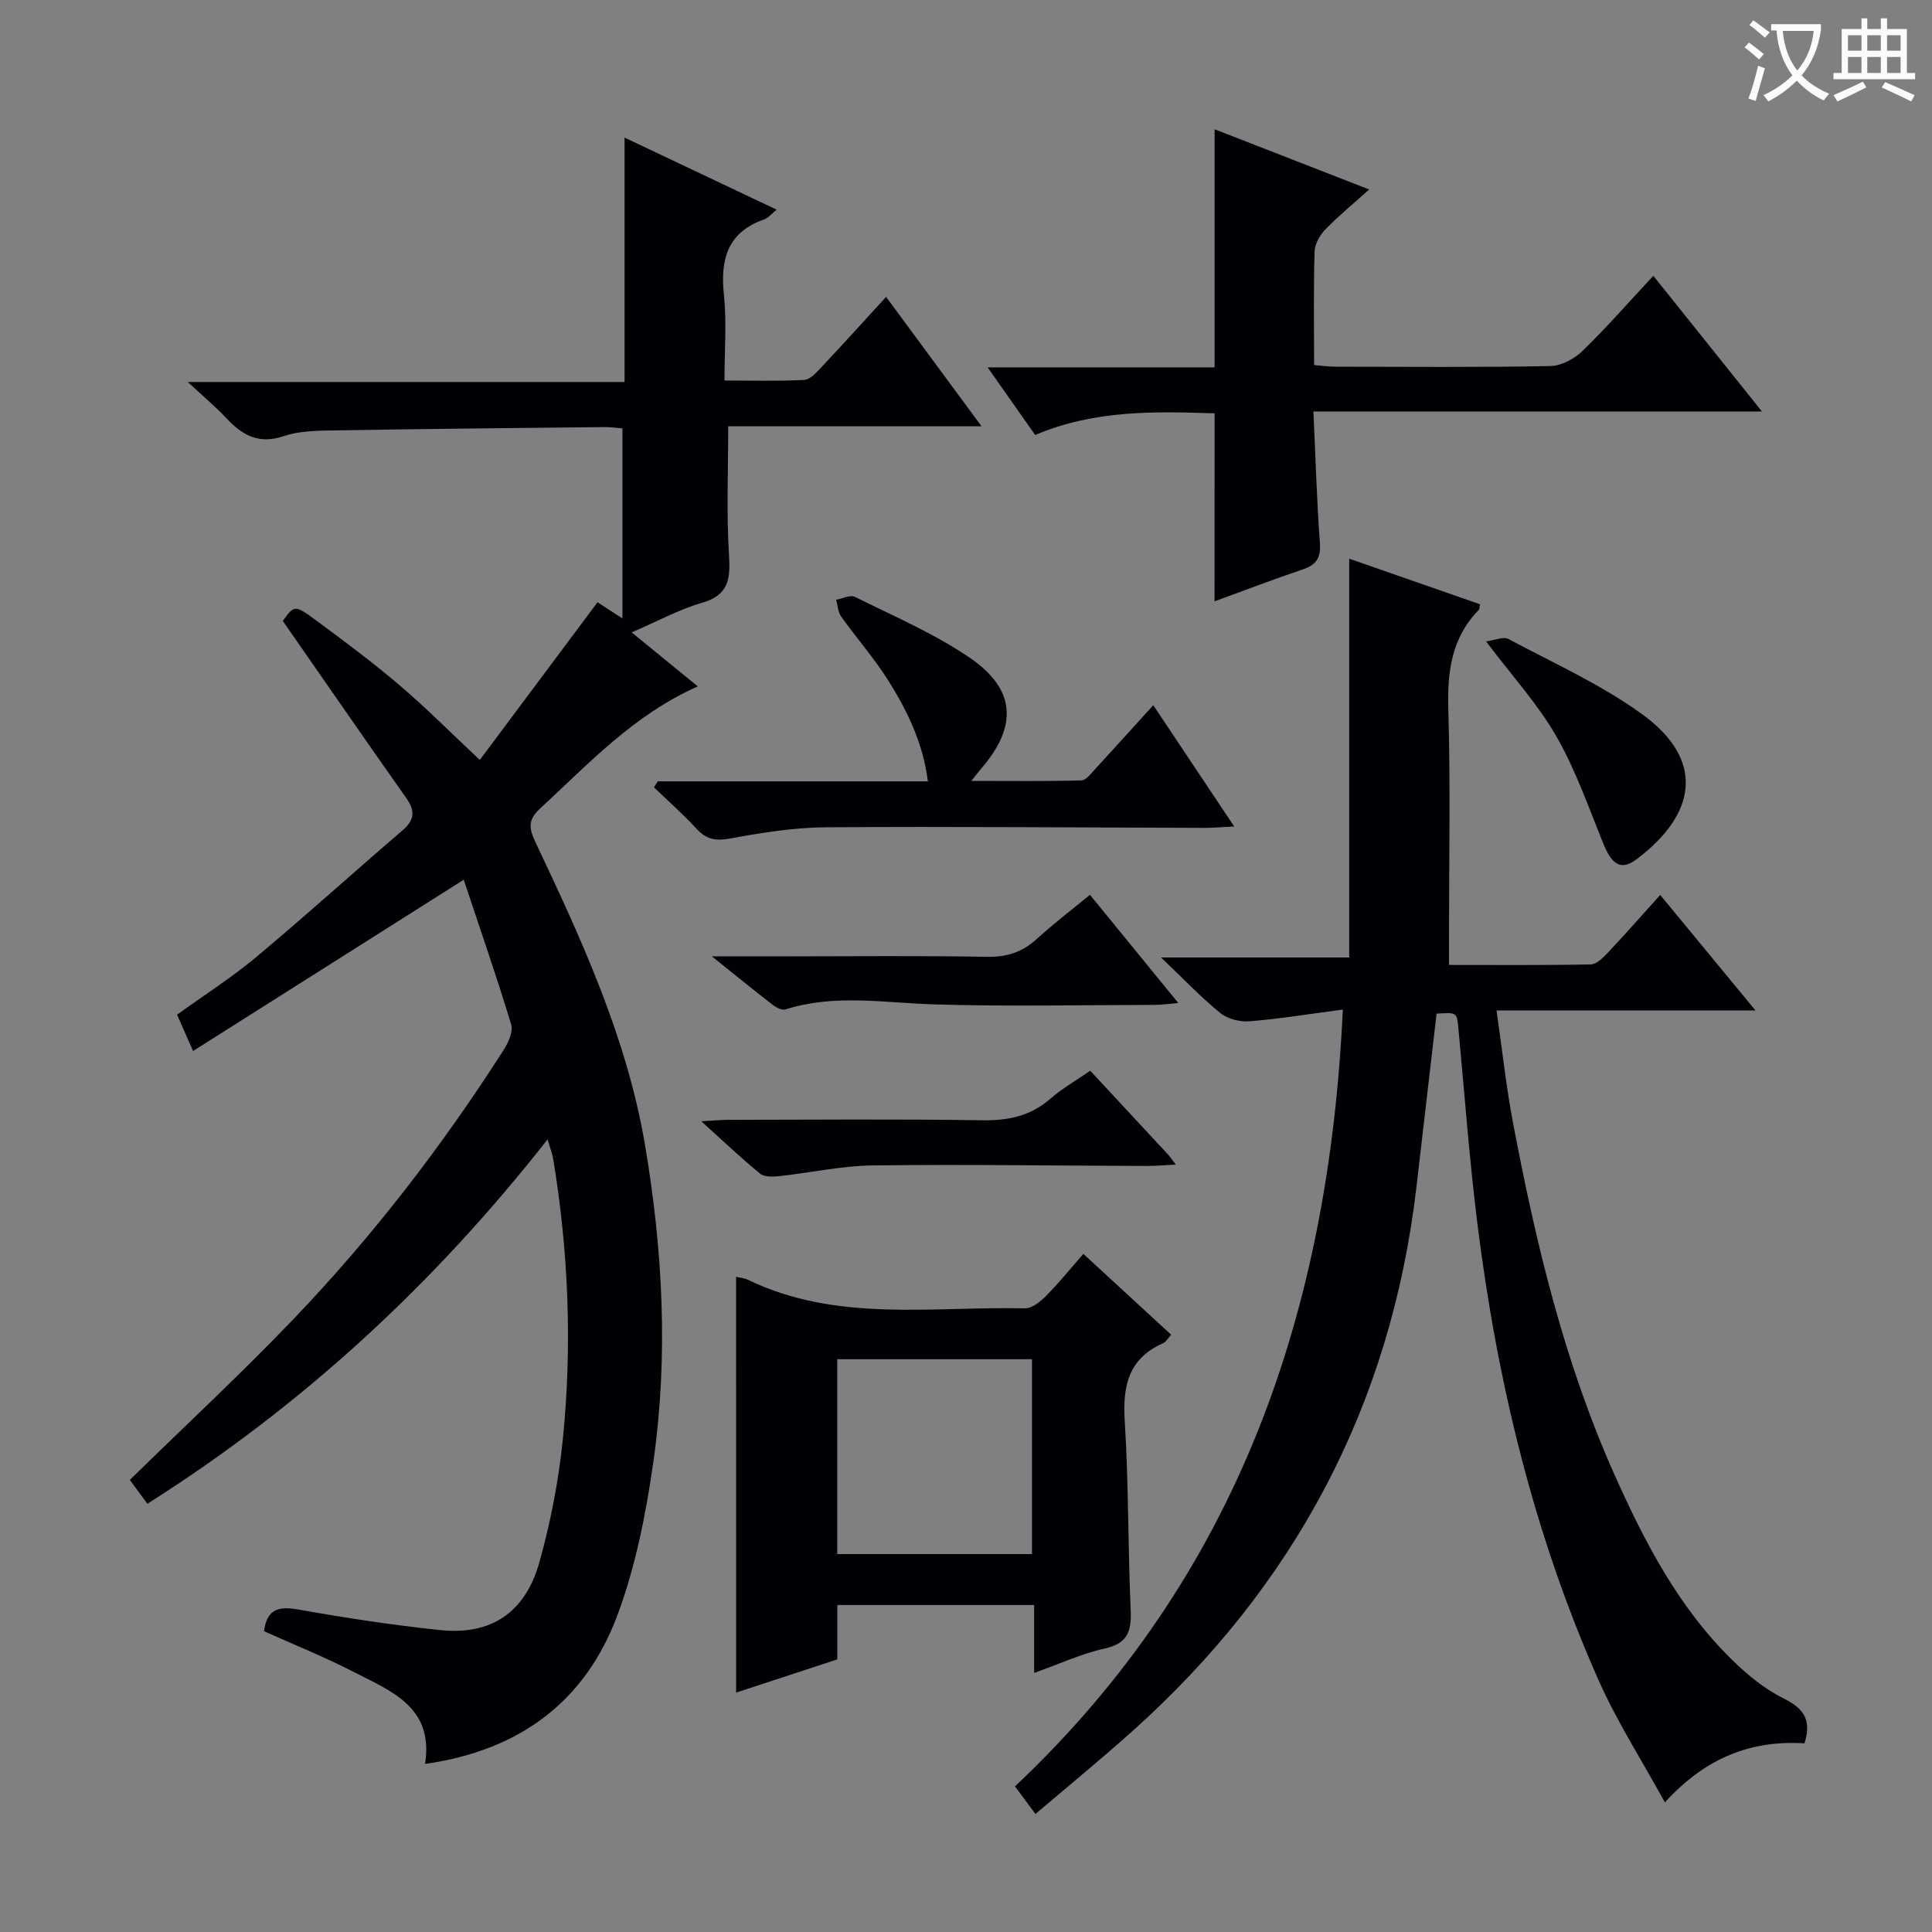 <svg enable-background="new 0 0 400 400" viewBox="0 0 400 400" xmlns="http://www.w3.org/2000/svg"><rect x="0" y="0" width="400" height="400" fill="#808080" stroke="none"/><g fill="#010105"><path d="m39.97 217.6c-1.42-3.21-2.27-5.14-3.31-7.52 5.53-3.99 11.27-7.65 16.44-11.97 10.21-8.53 20.07-17.48 30.17-26.13 2.5-2.14 2.79-3.99.88-6.7-8.51-12.05-16.88-24.2-25.6-36.72 2.35-3.26 2.45-3.4 6.89-.12 5.89 4.35 11.77 8.73 17.33 13.47 5.55 4.73 10.7 9.93 16.57 15.43 8.09-10.84 16.11-21.59 24.37-32.65 1.29.84 2.7 1.75 5.16 3.35 0-13.53 0-26.23 0-39.35-.94-.07-2.4-.29-3.85-.27-18.81.2-37.62.38-56.43.7-3.31.06-6.79.13-9.86 1.18-5.12 1.74-8.55-.17-11.85-3.7-2.24-2.4-4.78-4.51-8-7.51h90.43c0-16.92 0-33.28 0-50.6 10.49 4.97 20.84 9.87 31.49 14.92-1.04.83-1.71 1.7-2.58 2.01-7.64 2.68-9.12 8.3-8.34 15.66.59 5.6.12 11.3.12 17.7 5.64 0 11.08.16 16.49-.12 1.21-.06 2.5-1.49 3.49-2.54 4.43-4.71 8.77-9.52 13.48-14.65 6.54 8.86 12.8 17.35 19.76 26.79-18.27 0-35.46 0-52.45 0 0 9.25-.38 17.86.15 26.42.31 4.99.12 8.49-5.59 10.13-4.73 1.36-9.15 3.8-14.55 6.12 4.74 3.87 9.01 7.35 13.69 11.18-13.24 5.87-22.58 15.99-32.62 25.26-2.37 2.19-2.48 3.84-1.1 6.76 9.59 20.27 19.02 40.61 22.81 63.02 3.67 21.78 4.83 43.65 1.71 65.51-1.53 10.75-3.68 21.67-7.46 31.8-6.63 17.75-20.12 27.95-39.81 30.74 1.87-11.77-7.05-15.08-14.82-19.07-6.03-3.1-12.36-5.63-18.51-8.4.61-4.85 3.26-5.19 7.4-4.45 9.62 1.73 19.31 3.18 29.03 4.21 10.51 1.11 17.64-3.56 20.58-14.07 2.31-8.26 3.97-16.82 4.84-25.35 1.97-19.43 1.2-38.85-1.99-58.14-.18-1.09-.61-2.14-1.16-4.03-23.55 30-50.76 55.13-82.86 75.44-1.37-1.87-2.6-3.54-3.63-4.94 11.49-11.25 22.95-21.89 33.75-33.16 16.39-17.11 30.83-35.82 43.6-55.79.99-1.54 2.05-3.85 1.6-5.36-3.07-10.1-6.53-20.08-9.82-29.95-19.27 12.19-37.44 23.69-56.04 35.46z"/><path d="m278.02 209.02c-6.93.91-13.12 1.93-19.36 2.43-1.98.16-4.52-.5-6.03-1.73-3.96-3.22-7.5-6.96-12.24-11.48h38.95c0-27.63 0-54.81 0-82.57 9.06 3.15 18.08 6.3 27.09 9.44-.13.58-.1.99-.28 1.18-5.66 5.8-6.52 12.81-6.29 20.62.46 15.65.14 31.33.14 46.99v5.88c10.12 0 19.74.09 29.35-.11 1.2-.02 2.54-1.37 3.51-2.4 3.54-3.75 6.94-7.63 10.87-11.98 6.41 7.77 12.66 15.35 19.72 23.91-18.38 0-35.57 0-53.61 0 1.19 8.22 1.99 15.74 3.39 23.15 4.73 25 10.63 49.7 21.07 73.05 6.2 13.87 13.2 27.33 24.19 38.14 3.17 3.12 6.77 6.1 10.71 8.06 4.1 2.04 5.97 4.32 4.4 9.34-10.79-.68-20.33 2.78-28.9 12.23-4.82-8.79-9.91-16.71-13.69-25.21-13.39-30.11-21.03-61.84-25.11-94.44-1.69-13.51-2.68-27.11-3.96-40.66-.31-3.26-.26-3.26-4.51-3-1.39 11.98-2.77 23.98-4.18 35.98-5.28 45.06-25.18 82.5-58.9 112.67-6.42 5.74-13.09 11.2-19.97 17.06-1.6-2.15-2.84-3.83-4.24-5.72 46.13-43.48 64.97-98.22 67.88-160.83z"/><path d="m152.4 264.35c.86.21 1.72.26 2.44.61 18.4 8.9 38.09 5.48 57.36 5.92 1.46.03 3.22-1.41 4.4-2.6 2.67-2.7 5.06-5.66 7.7-8.67 6.19 5.69 12.05 11.09 18.18 16.73-.65.7-1.05 1.48-1.68 1.76-7.23 3.19-8.39 8.92-7.93 16.2.82 12.93.64 25.92 1.22 38.87.2 4.39-.46 7.07-5.4 8.15-4.79 1.05-9.34 3.18-14.58 5.04 0-4.97 0-9.36 0-14.06-13.7 0-26.95 0-40.75 0v11.26c-7.25 2.38-14.06 4.61-20.95 6.87-.01-29.01-.01-57.39-.01-86.08zm61.26 57.41c0-13.75 0-27.11 0-40.35-13.69 0-27.04 0-40.32 0v40.35z"/><path d="m251.47 85.58c-12.42-.41-24.83-.74-37.15 4.48-3.09-4.4-6.18-8.8-9.84-14h46.99c0-16.62 0-32.68 0-49.3 10.44 4.07 20.89 8.14 32 12.47-3.34 3.01-6.38 5.49-9.09 8.29-1.13 1.17-2.17 3.01-2.21 4.57-.23 7.65-.1 15.32-.1 23.49 1.58.13 3 .34 4.42.34 14.83.02 29.67.15 44.49-.13 2.27-.04 4.97-1.49 6.66-3.13 4.99-4.84 9.58-10.1 14.66-15.56 7.4 9.24 14.53 18.16 22.49 28.09-31.43 0-61.86 0-92.86 0 .45 9.66.69 18.44 1.34 27.19.23 3.07-.69 4.54-3.52 5.5-6.1 2.06-12.12 4.37-18.29 6.62.01-13.14.01-25.84.01-38.92z"/><path d="m136.17 161.77h55.94c-1.01-7.96-4.27-14.63-8.22-20.9-2.92-4.62-6.56-8.78-9.75-13.24-.66-.93-.7-2.3-1.02-3.46 1.31-.23 2.93-1.07 3.89-.59 8.01 3.99 16.35 7.55 23.7 12.55 9.7 6.6 10.03 14.29 2.32 23.14-.43.49-.81 1.01-1.92 2.41 8.13 0 15.47.1 22.79-.11 1.01-.03 2.07-1.52 2.96-2.47 3.84-4.16 7.62-8.37 11.91-13.1 5.54 8.3 10.9 16.35 16.76 25.12-2.57.12-4.3.28-6.03.28-26.16-.06-52.32-.3-78.48-.12-6.6.05-13.25 1.1-19.76 2.31-3.01.56-4.98.25-7.04-1.99-2.77-3.01-5.86-5.74-8.82-8.58.25-.42.51-.83.77-1.25z"/><path d="m225.66 185.26c6.04 7.39 11.89 14.56 18.29 22.4-2.06.17-3.42.39-4.78.39-15.31.02-30.62.37-45.92-.11-10.26-.32-20.49-2.18-30.62 1.05-.72.23-1.94-.4-2.66-.96-3.89-3-7.69-6.11-12.59-10.03h16.01c13.64 0 27.29-.16 40.93.1 4.11.08 7.33-.95 10.32-3.69 3.42-3.12 7.12-5.94 11.02-9.15z"/><path d="m225.72 221.68c5.5 5.91 10.8 11.62 16.1 17.34.41.44.74.96 1.61 2.1-2.48.12-4.21.28-5.94.28-18.96-.06-37.93-.35-56.89-.11-6.41.08-12.79 1.52-19.2 2.21-1.33.14-3.13.23-4.02-.5-3.95-3.23-7.65-6.76-12.18-10.85 2.49-.14 4.05-.3 5.61-.3 17.47-.02 34.94-.18 52.41.09 5.41.09 10.05-.81 14.2-4.42 2.46-2.15 5.36-3.81 8.3-5.84z"/><path d="m307.68 132.8c1.75-.23 3.56-1.07 4.62-.5 9.36 4.99 19.17 9.4 27.7 15.58 13.11 9.49 11.24 20.68-1.14 30-3.19 2.4-5.08 1.25-6.88-3.15-3.06-7.5-5.73-15.27-9.74-22.26-3.85-6.71-9.2-12.55-14.56-19.67z"/></g><path d="m362.1 8.8c1.1.8 2.1 1.6 3.1 2.4l-1 1.1c-1.3-1.1-2.3-2-3-2.5zm1.9 4.8c.5.2.9.4 1.4.5-.6 2.3-1.3 4.5-1.9 6.8l-1.5-.5c.8-2.1 1.4-4.3 2-6.8zm-1-9.4c1.3.9 2.4 1.8 3.4 2.5l-1 1.1c-1.4-1.2-2.4-2.1-3.2-2.6zm3.7 2.2v-1.4h10.3v1.2c-.5 3.6-1.8 6.8-4 9.4 1.5 1.6 3.4 2.8 5.7 3.8-.3.4-.7.8-1.1 1.4-2.3-1.1-4.1-2.5-5.6-4.1-1.6 1.6-3.6 3.1-5.9 4.3-.3-.5-.7-.9-1-1.3 2.4-1.1 4.4-2.5 6-4.1-1.9-2.5-3-5.6-3.3-9.3h-1.1zm8.8 0h-6.4c.3 3.3 1.3 6 3 8.2 2-2.3 3.1-5.1 3.4-8.2z" fill="#fcfbfa"/><path d="m385.3 3.8h1.3v2.2h2.8v-2.2h1.3v2.2h4.1v9.1h1.7v1.3h-16.9v-1.3h1.7v-9.1h4.1v-2.2zm.4 13.1.7 1.2c-1.8.9-3.8 1.9-6 2.9-.2-.4-.5-.8-.8-1.3 2.3-1 4.3-1.9 6.1-2.8zm-3.1-6.4h2.8v-3.2h-2.8zm0 4.6h2.8v-3.3h-2.8zm4-4.6h2.8v-3.2h-2.8zm0 4.6h2.8v-3.3h-2.8zm3.7 1.9c2.1.9 4.1 1.8 6.1 2.7l-.7 1.3c-2.2-1.1-4.2-2-6.1-2.9zm3.2-9.7h-2.8v3.2h2.8zm-2.8 7.8h2.8v-3.3h-2.8z" fill="#fcfbfa"/></svg>